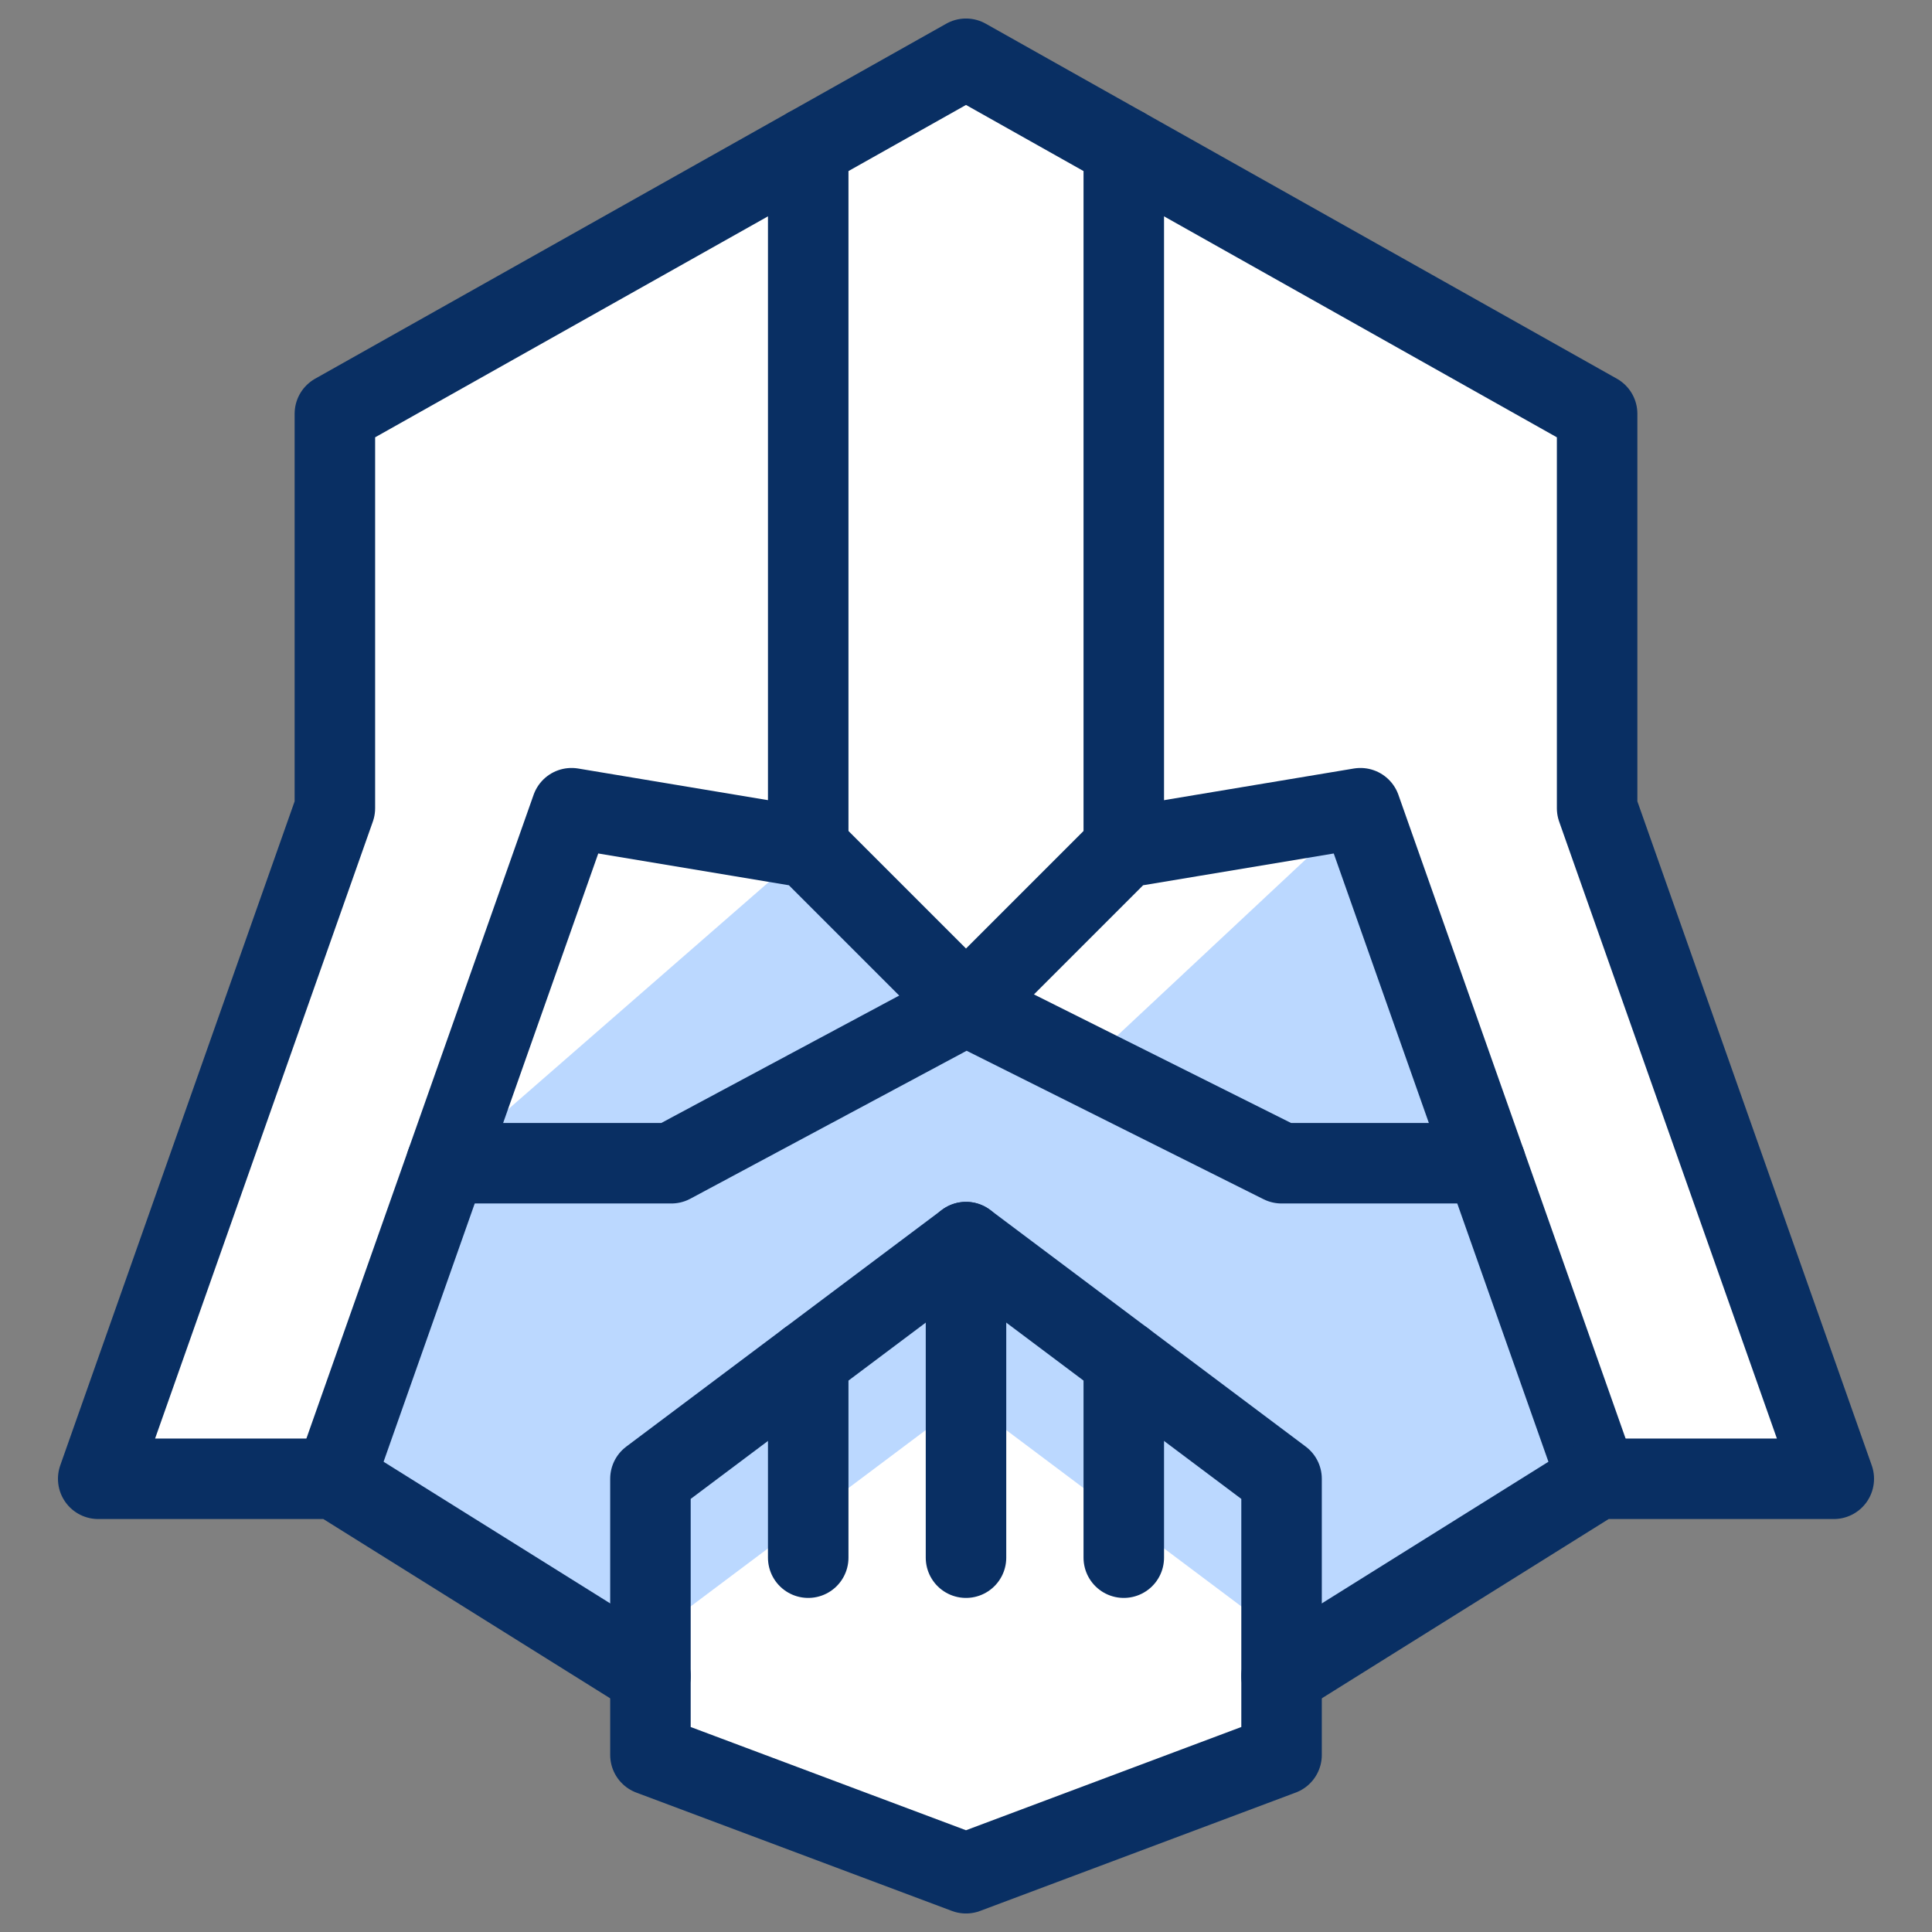 <svg xmlns="http://www.w3.org/2000/svg" fill="none" viewBox="0 0 24 24" id="Star-Wars-Darth-Vader--Streamline-Cyber">
  <rect x="0" y="0" width="24" height="24" fill="#808080" stroke="none"/>
  <desc>
    Star Wars Darth Vader Streamline Icon: https://streamlinehq.com
  </desc>
  <path fill="#ffffff" d="M19.84 10.06V5.16L12 0.75 4.16 5.16v4.9l-2.94 8.33h2.94l3.92 2.45v0.98L12 23.29l3.92 -1.47v-0.98l3.92 -2.45h2.94l-2.94 -8.33Z" stroke-width="1"></path>
  <path fill="#bbd8ff" d="m16.9 10.04 -3.414 3.193L12 12.49l-1.96 -1.96 -4.496 3.92 -1.384 3.92 3.92 2.45v-2.45L12 15.43l3.92 2.94v2.45l3.92 -2.45 -1.051 -2.977 -0.333 -0.943L16.9 10.04Z" stroke-width="1"></path>
  <path fill="#bbd8ff" d="m12 15.43 -3.92 2.94v1.96L12 17.39l3.92 2.94v-1.96l-3.92 -2.94Z" stroke-width="1"></path>
  <path stroke="#092f63" stroke-linecap="round" stroke-linejoin="round" d="M10.04 16.9v2.45" stroke-width="1"></path>
  <path stroke="#092f63" stroke-linecap="round" stroke-linejoin="round" d="M12 15.43v3.92" stroke-width="1"></path>
  <path stroke="#092f63" stroke-linecap="round" stroke-linejoin="round" d="M13.96 16.9v2.45" stroke-width="1"></path>
  <path stroke="#092f63" stroke-linecap="round" stroke-linejoin="round" d="M18.456 14.45H15.92L12 12.49l-3.66 1.96h-2.796" stroke-width="1"></path>
  <path stroke="#092f63" stroke-linecap="round" stroke-linejoin="round" d="M10.04 10.53V1.833" stroke-width="1"></path>
  <path stroke="#092f63" stroke-linecap="round" stroke-linejoin="round" d="M13.96 10.53V1.833" stroke-width="1"></path>
  <path stroke="#092f63" stroke-linecap="round" stroke-linejoin="round" d="m19.84 18.37 -2.94 -8.33 -2.94 0.49L12 12.49l-1.96 -1.96 -2.94 -0.49 -2.94 8.33" stroke-width="1"></path>
  <path stroke="#092f63" stroke-linecap="round" stroke-linejoin="round" d="m15.92 20.82 3.92 -2.45h2.94l-2.94 -8.33V5.14L12 0.73l-7.84 4.41V10.04l-2.94 8.33h2.94l3.92 2.45" stroke-width="1"></path>
  <path stroke="#092f63" stroke-linecap="round" stroke-linejoin="round" d="m15.92 21.8 -3.92 1.47 -3.92 -1.47v-3.43L12 15.43l3.92 2.94v3.43Z" stroke-width="1"></path>
</svg>